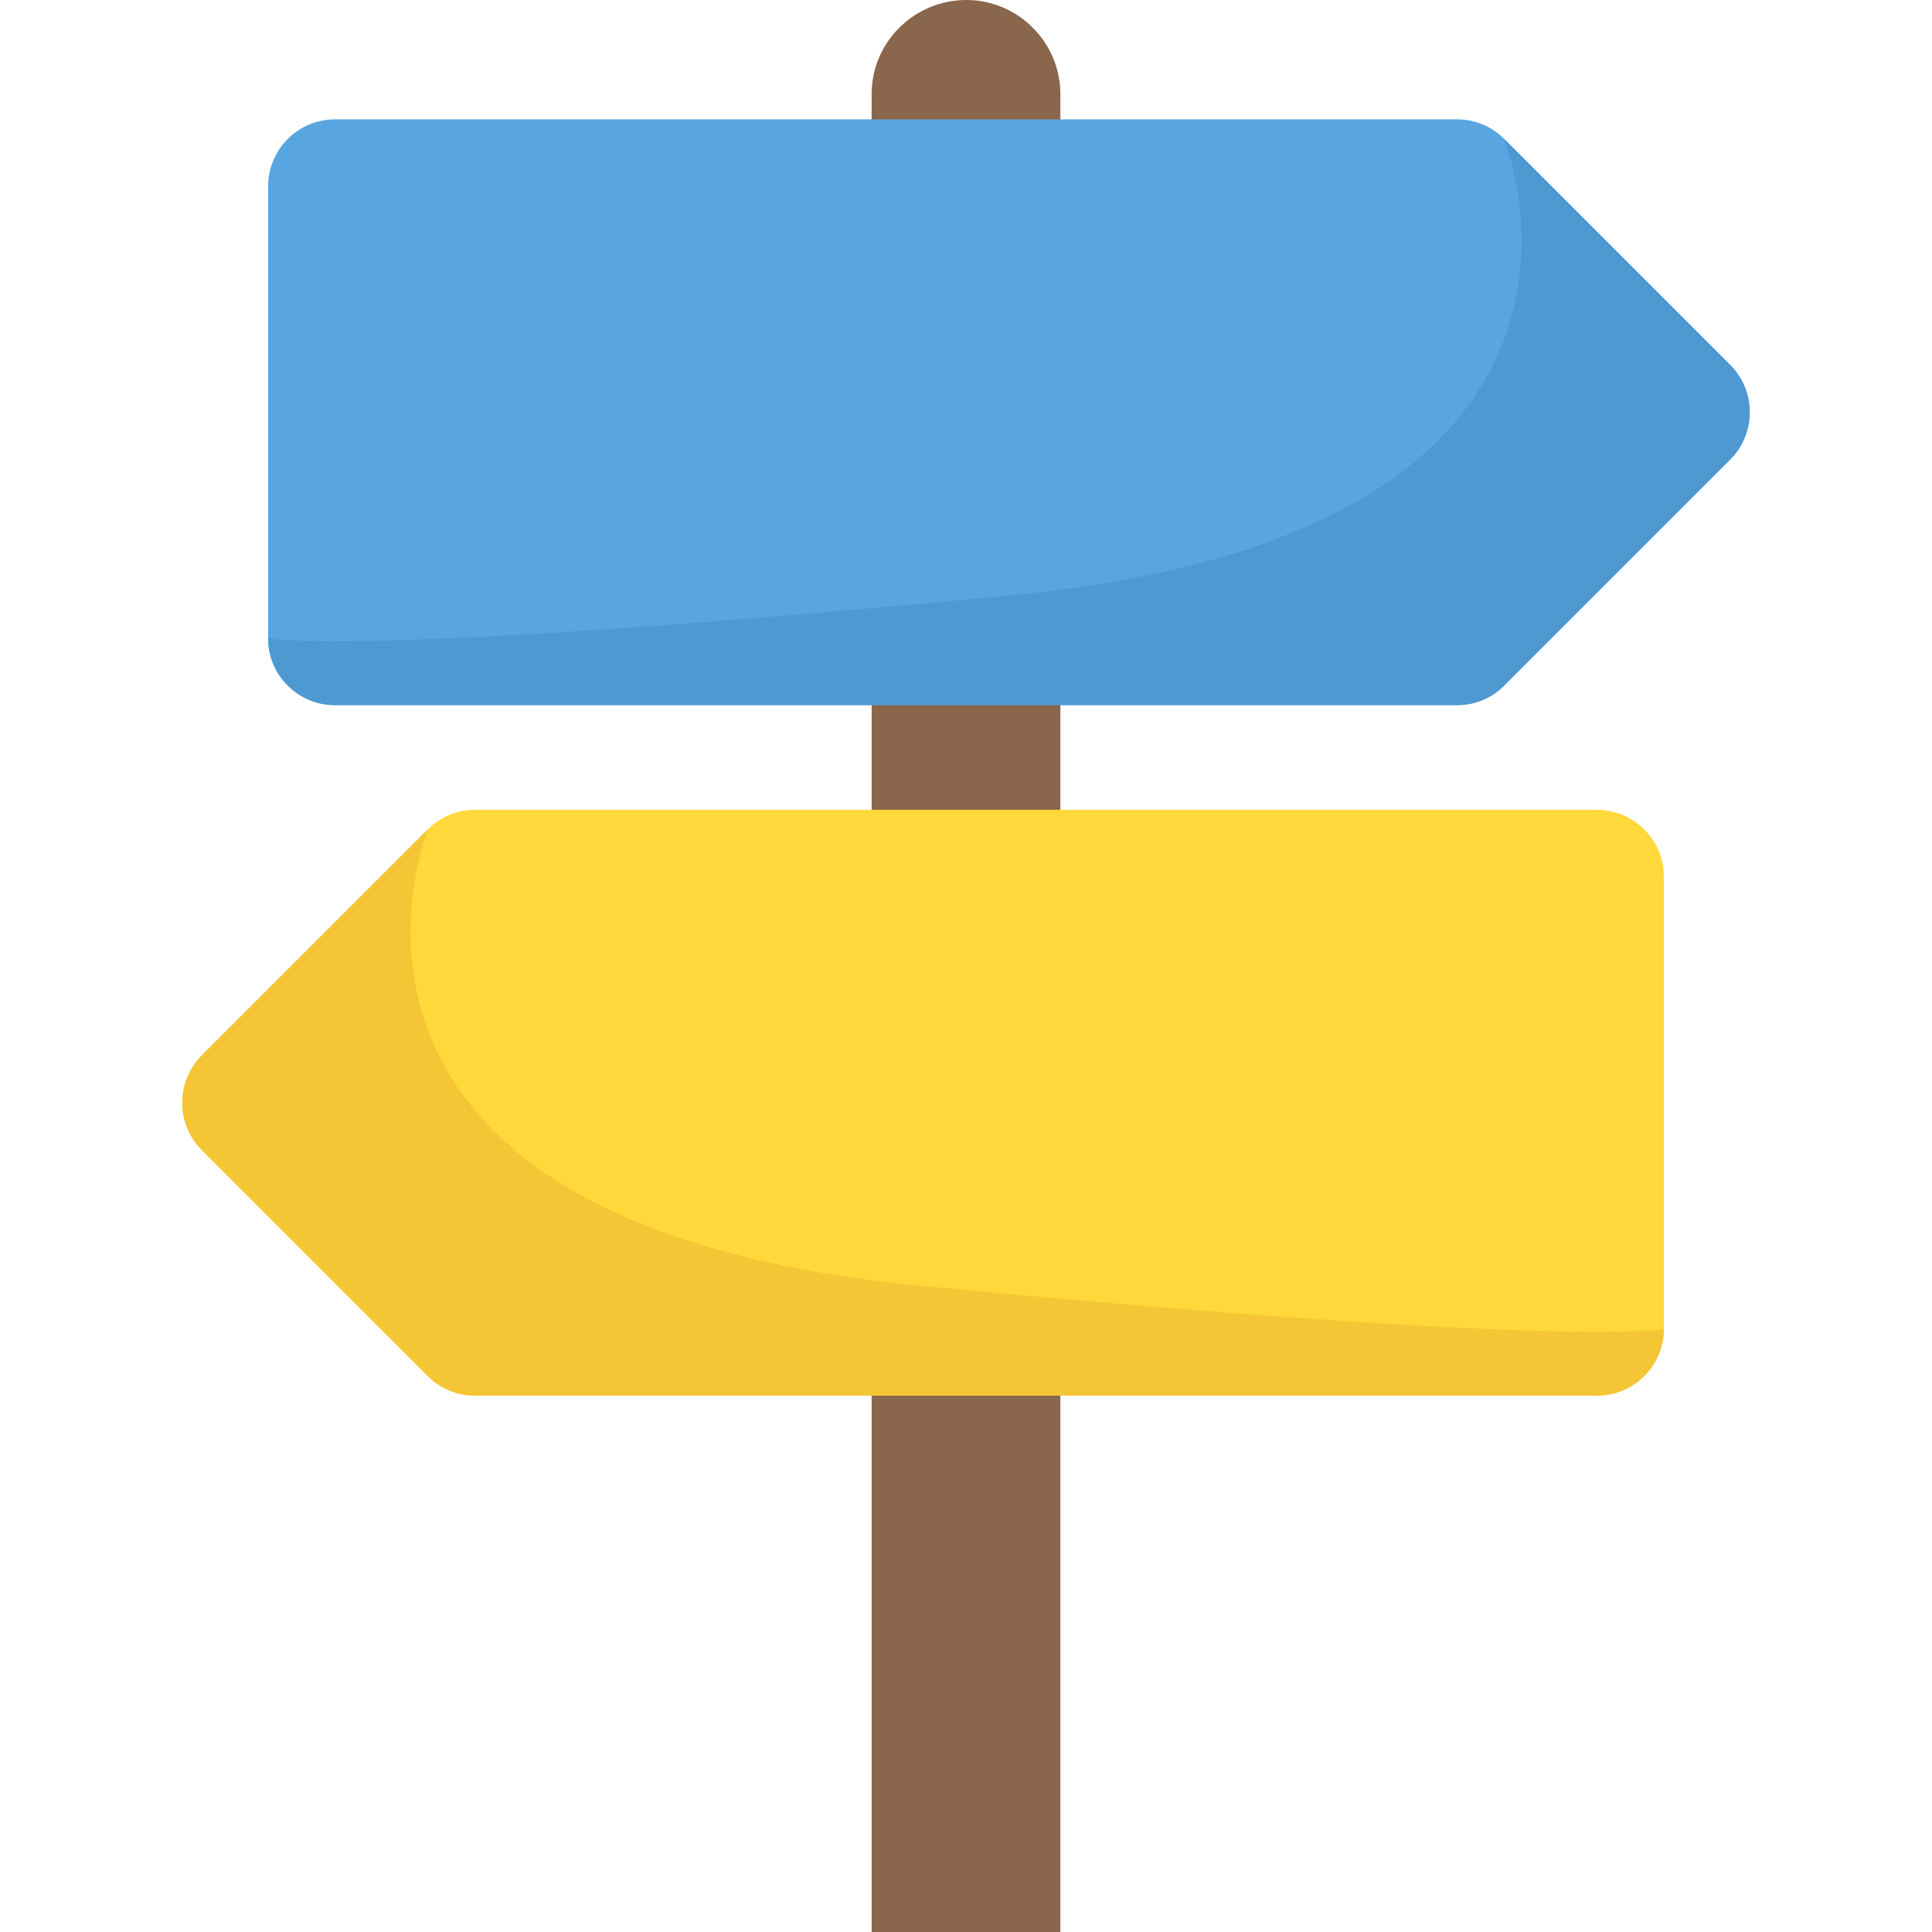 <?xml version="1.0" encoding="utf-8"?>
<!-- Generator: Adobe Illustrator 21.1.0, SVG Export Plug-In . SVG Version: 6.00 Build 0)  -->
<svg version="1.1" id="Layer_1" xmlns="http://www.w3.org/2000/svg" xmlns:xlink="http://www.w3.org/1999/xlink" x="0px" y="0px"
	 viewBox="0 0 32 32" style="enable-background:new 0 0 32 32;" xml:space="preserve">
<style type="text/css">
	.st0{fill:#45CBEA;}
	.st1{fill:#FFD93B;}
	.st2{fill:#F4C534;}
	.st3{fill:#3E4347;}
	.st4{opacity:0.2;}
	.st5{fill:#DE9C25;}
	.st6{fill:#FFFFFF;}
	.st7{fill:#E24B4B;}
	.st8{fill:#8CC63E;}
	.st9{fill:#D03F3F;}
	.st10{fill:#846144;}
	.st11{fill:#5A5F63;}
	.st12{fill:#777B7E;}
	.st13{fill:#FFDC97;}
	.st14{fill:#FFE9AB;}
	.st15{fill:#93979A;}
	.st16{fill:#FFD68D;}
	.st17{fill:#728389;}
	.st18{fill:#DAE5EF;}
	.st19{fill:#65B1EF;}
	.st20{fill:#F2F7F9;}
	.st21{fill:#8D9BA3;}
	.st22{opacity:0.2;fill:#F2F7F9;}
	.st23{fill:#E9EFF4;}
	.st24{fill:#FC97B2;}
	.st25{fill:#E84D88;}
	.st26{fill:#A5856D;}
	.st27{fill:#E9B02C;}
	.st28{fill:#7FB239;}
	.st29{fill:#CBD6E0;}
	.st30{fill:#ACB9C1;}
	.st31{fill:#8F6D52;}
	.st32{opacity:0.2;fill:#FFFFFF;}
	.st33{fill:#9A795F;}
	.st34{fill:#BBC7D1;}
	.st35{fill:#E18823;}
	.st36{fill:#F29A2E;}
	.st37{fill:#89664C;}
	.st38{fill:#D3D9DD;}
	.st39{fill:#DEE4E9;}
	.st40{fill:#AD2727;}
	.st41{fill:#719D34;}
	.st42{fill:#353A3D;}
	.st43{opacity:0.25;}
	.st44{opacity:0.2;fill:#3E4347;}
	.st45{fill:#373C3F;}
	.st46{opacity:0.1;}
	.st47{opacity:0.06;}
	.st48{fill:#7A5B44;}
	.st49{fill:#6B503B;}
	.st50{fill:#31373A;}
	.st51{fill:#59A5E0;}
	.st52{fill:#363B3F;}
	.st53{fill:#BF3333;}
	.st54{opacity:0.3;}
	.st55{fill:#4E99D2;}
	.st56{opacity:0.15;}
	.st57{opacity:0.1;fill:#3E4347;}
	.st58{fill:#64892F;}
	.st59{opacity:0.08;fill:#FFFFFF;}
	.st60{opacity:0.1;fill:#FFFFFF;}
</style>
<g>
	<g>
		<path class="st37" d="M17.563,32V1.558C17.563,0.702,16.862,0,16.006,0c-0.868,0-1.569,0.702-1.569,1.558V32H17.563z"/>
	</g>
	<g>
		<g>
			<g>
				<path class="st51" d="M28.655,7.614l-3.744,3.744c-0.207,0.207-0.486,0.321-0.776,0.321H5.548c-0.61,0-1.107-0.497-1.107-1.107
					V3.084c0-0.61,0.496-1.107,1.107-1.107h18.587c0.29,0,0.569,0.114,0.776,0.321l3.744,3.744C29.09,6.477,29.09,7.18,28.655,7.614
					z"/>
			</g>
			<path class="st55" d="M5.548,11.679h18.587c0.29,0,0.569-0.114,0.776-0.321l3.744-3.744c0.434-0.434,0.434-1.138,0-1.572
				l-3.744-3.744c0,0,2.665,6.532-8.2,7.566s-12.27,0.709-12.27,0.709C4.441,11.183,4.938,11.679,5.548,11.679z"/>
		</g>
		<g>
			<g>
				<path class="st1" d="M3.345,19.051l3.744,3.744c0.207,0.207,0.486,0.321,0.776,0.321h18.587c0.61,0,1.107-0.497,1.107-1.107
					v-7.489c0-0.61-0.496-1.107-1.107-1.107H7.865c-0.29,0-0.569,0.114-0.776,0.321l-3.744,3.744
					C2.91,17.913,2.91,18.617,3.345,19.051z"/>
			</g>
			<g>
				<path class="st2" d="M26.452,23.116H7.865c-0.29,0-0.569-0.114-0.776-0.321l-3.744-3.744c-0.434-0.434-0.434-1.138,0-1.572
					l3.744-3.744c0,0-2.665,6.532,8.2,7.566s12.27,0.709,12.27,0.709C27.559,22.619,27.062,23.116,26.452,23.116z"/>
			</g>
		</g>
	</g>
</g>
</svg>
